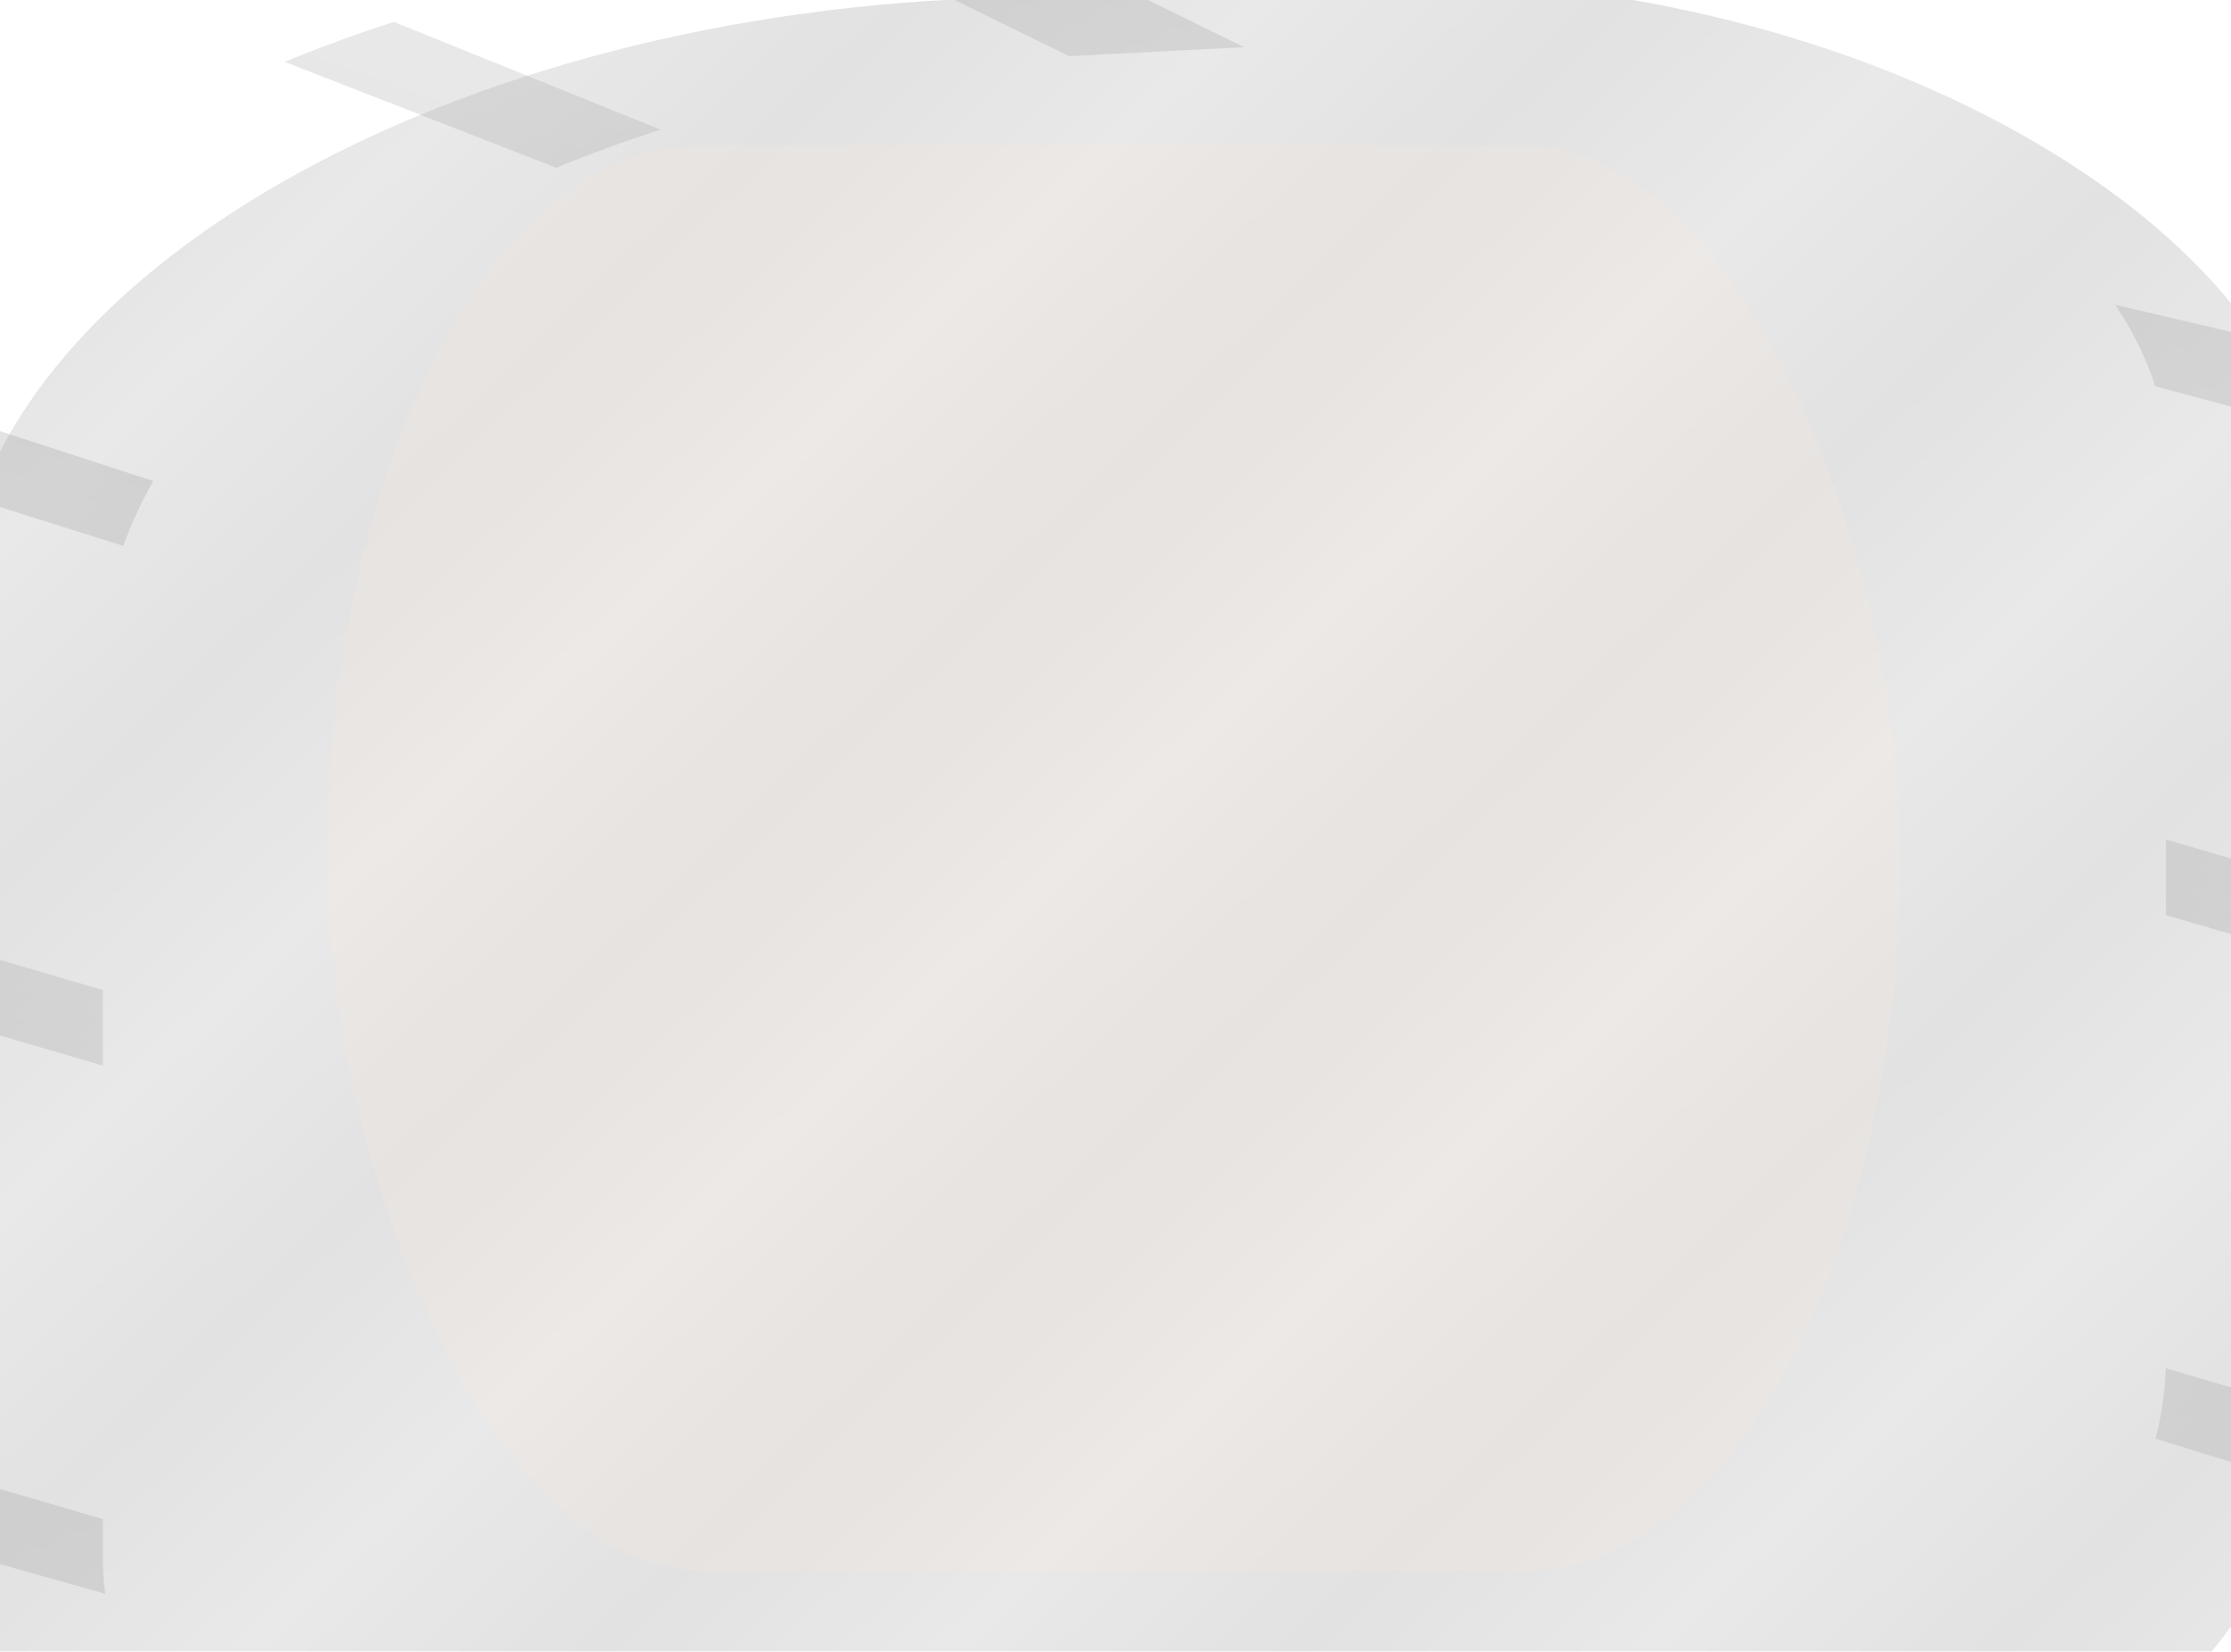 <?xml version="1.0" encoding="UTF-8" standalone="no"?>
<!-- Created with Inkscape (http://www.inkscape.org/) -->

<svg
   width="1672.917"
   height="1238.31"
   viewBox="0 0 442.626 327.636"
   version="1.1"
   id="svg5"
   inkscape:version="1.1 (c68e22c387, 2021-05-23)"
   sodipodi:docname="bg-8.svg"
   xmlns:inkscape="http://www.inkscape.org/namespaces/inkscape"
   xmlns:sodipodi="http://sodipodi.sourceforge.net/DTD/sodipodi-0.dtd"
   xmlns:xlink="http://www.w3.org/1999/xlink"
   xmlns="http://www.w3.org/2000/svg"
   xmlns:svg="http://www.w3.org/2000/svg">
  <sodipodi:namedview
     id="namedview7"
     pagecolor="#505050"
     bordercolor="#ffffff"
     borderopacity="1"
     inkscape:pageshadow="0"
     inkscape:pageopacity="0"
     inkscape:pagecheckerboard="1"
     inkscape:document-units="mm"
     showgrid="false"
     showguides="false"
     inkscape:zoom="0.28923742"
     inkscape:cx="760.62081"
     inkscape:cy="542.80667"
     inkscape:window-width="1335"
     inkscape:window-height="728"
     inkscape:window-x="15"
     inkscape:window-y="0"
     inkscape:window-maximized="0"
     inkscape:current-layer="a15601"
     units="px"
     width="3000px"
     fit-margin-top="0"
     fit-margin-left="0"
     fit-margin-right="0"
     fit-margin-bottom="0"
     inkscape:lockguides="false" />
  <defs
     id="defs2">
    <pattern
       inkscape:collect="always"
       xlink:href="#Packedcircles"
       id="pattern10394"
       patternTransform="matrix(56.305,68.494,103.865,-85.381,0,0)" />
    <pattern
       inkscape:collect="always"
       xlink:href="#Packedcircles"
       id="pattern4668"
       patternTransform="matrix(159.856,113.109,-36.267,51.256,-12.179,-2.95)" />
    <pattern
       inkscape:collect="always"
       xlink:href="#Packedcircles"
       id="pattern39020"
       patternTransform="matrix(-73.495,117.122,23.888,14.99,-2.7,114.71)" />
    <pattern
       inkscape:collect="always"
       patternUnits="userSpaceOnUse"
       width="1"
       height="1.732"
       patternTransform="translate(0,0) scale(10,10)"
       id="Packedcircles"
       inkscape:stockid="Packed circles">
      <circle
         style="fill:black;stroke:none"
         cx="0"
         cy="0.5"
         r="0.5"
         id="circle2120" />
      <circle
         style="fill:black;stroke:none"
         cx="1"
         cy="0.5"
         r="0.5"
         id="circle2122" />
      <circle
         style="fill:black;stroke:none"
         cx="0.5"
         cy="1.366"
         r="0.5"
         id="circle2124" />
      <circle
         style="fill:black;stroke:none"
         cx="0.5"
         cy="-0.366"
         r="0.5"
         id="circle2126" />
    </pattern>
    <linearGradient
       id="linearGradient17016"
       inkscape:swatch="gradient">
      <stop
         style="stop-color:#fc9534;stop-opacity:1;"
         offset="0"
         id="stop17012" />
      <stop
         style="stop-color:#fc9534;stop-opacity:0;"
         offset="1"
         id="stop17014" />
    </linearGradient>
    <linearGradient
       id="linearGradient9488"
       inkscape:swatch="gradient">
      <stop
         style="stop-color:#eb63dc;stop-opacity:0.757"
         offset="0"
         id="stop9484" />
      <stop
         style="stop-color:#fdb623;stop-opacity:0.941"
         offset="1"
         id="stop22058" />
      <stop
         style="stop-color:#fc9434;stop-opacity:0.882"
         offset="1"
         id="stop9486" />
    </linearGradient>
    <linearGradient
       id="linearGradient7540"
       inkscape:swatch="solid">
      <stop
         style="stop-color:#0000ff;stop-opacity:1;"
         offset="0"
         id="stop7538" />
    </linearGradient>
    <linearGradient
       id="linearGradient4703"
       inkscape:swatch="solid">
      <stop
         style="stop-color:#d45500;stop-opacity:1;"
         offset="0"
         id="stop4701" />
    </linearGradient>
    <linearGradient
       id="linearGradient4581"
       inkscape:swatch="solid">
      <stop
         style="stop-color:#000000;stop-opacity:1;"
         offset="0"
         id="stop4579" />
    </linearGradient>
    <marker
       style="overflow:visible"
       id="Arrow1Lend"
       refX="0"
       refY="0"
       orient="auto"
       inkscape:stockid="Arrow1Lend"
       inkscape:isstock="true">
      <path
         transform="matrix(-0.8,0,0,-0.8,-10,0)"
         style="fill:context-stroke;fill-rule:evenodd;stroke:context-stroke;stroke-width:1pt"
         d="M 0,0 5,-5 -12.5,0 5,5 Z"
         id="path3220" />
    </marker>
    <linearGradient
       id="linearGradient3091"
       inkscape:swatch="solid">
      <stop
         style="stop-color:#000000;stop-opacity:1;"
         offset="0"
         id="stop3089" />
    </linearGradient>
    <filter
       inkscape:collect="always"
       style="color-interpolation-filters:sRGB"
       id="filter5603"
       x="-0.014"
       y="-0.009"
       width="1.028"
       height="1.019">
      <feGaussianBlur
         inkscape:collect="always"
         stdDeviation="1.217"
         id="feGaussianBlur5605" />
    </filter>
  </defs>
  <g
     inkscape:label="Warstwa 1"
     inkscape:groupmode="layer"
     id="layer1"
     style="display:inline"
     transform="translate(116.409,14.978)">
    <a
       id="a15601"
       style="fill:#fc9534;fill-opacity:0.946;stroke-width:0.888"
       transform="matrix(1.078,0,0,1.176,-10.9,-39.889)">
      <rect
         style="opacity:0.423;mix-blend-mode:hue;fill:url(#pattern39020);fill-opacity:1;fill-rule:evenodd;stroke:url(#pattern4668);stroke-width:0.159;stroke-linejoin:round;stroke-miterlimit:4;stroke-dasharray:0.159, 0.954;stroke-dashoffset:0;stroke-opacity:1;paint-order:normal;filter:url(#filter5603)"
         id="rect846"
         width="211.456"
         height="321.323"
         x="0"
         y="0.681"
         transform="matrix(2.048,-0.096,0,1.069,-105.617,28.96)"
         inkscape:transform-center-x="-61.830089"
         inkscape:transform-center-y="48.90328"
         ry="89.468" />
      <path
         style="fill:none;fill-opacity:0.67;stroke-width:0.888"
         d="m -7.779,1359.452 -23.337,-1.022 v -57.588 -57.588 l 11,-11.349 c 12.148,-12.534 11.052,-18.191 -2.342,-12.089 l -8.658,3.945 V 1122.613 1021.467 L -7.779,998.791 C 5.056,986.319 31.894,962.039 51.861,944.835 c 41.982,-36.174 53.978,-48.412 50.683,-51.707 -2.902,-2.902 -22.522,7.839 -61.055,33.425 -30.267,20.098 -66.599,41.51 -70.433,41.51 -1.195,0 -2.172,-34.275 -2.172,-76.166 V 815.732 L 2.968,778.668 C 42.444,735.742 122.503,657.49 157.419,627.703 c 71.609,-61.09 81.278,-80.322 20.378,-40.533 -59.481,38.862 -93.326,58.312 -120.423,69.205 -35.858,14.414 -50.969,16.808 -58.509,9.268 -12.887,-12.887 -3.889,-42.474 30.465,-100.171 21.791,-36.597 26.032,-46.867 19.357,-46.867 -1.745,0 -20.415,18.244 -41.488,40.542 l -38.315,40.542 v -91.901 -91.901 L -6.05,400.465 C 7.736,391.982 34.42,378.452 53.248,370.398 c 40.521,-17.334 56.404,-18.144 63.513,-3.239 3.817,8.003 3.414,12.405 -2.848,31.116 -4.012,11.987 -15.261,35.019 -24.997,51.182 -22.313,37.04 -37.132,65.69 -33.977,65.69 1.337,0 38.142,-36.807 81.789,-81.794 43.647,-44.986 100.768,-150.118 131.219,-127.408 253.418,188.988 383.34,327.276 62.681,-62.905 -2.553,-3.106 -10.414,1.402 -70.389,39.471 -55.589,35.285 -99.127,56.156 -124.259,59.567 -16.703,2.267 -19.37,1.754 -23.805,-4.579 -2.747,-3.922 -4.995,-9.936 -4.995,-13.363 0,-13.185 14.141,-45.403 36.176,-82.424 12.621,-21.204 22.422,-41.09 21.78,-44.191 -0.783,-3.785 -32.946,26.183 -97.845,91.168 l -96.678,96.806 -0.916,-105.232 -0.916,-105.232 11.052,-11.403 c 12.194,-12.581 11.123,-18.254 -2.29,-12.142 l -8.658,3.945 V 58.976 -37.481 L -9.508,-39.453 C 27.388,-42.82 190.277,-49.434 192.073,-47.637 194.626,-45.085 103.954,43.282 60.504,80.587 18.336,116.792 4.75,130.368 7.719,133.336 10.594,136.212 35.436,122.889 69.147,100.39 115.373,69.541 158.701,46.234 184.469,38.36 c 39.521,-12.078 49.247,-9.211 48.314,14.24 -0.751,18.88 -9.938,40.091 -35.809,82.674 -11.356,18.692 -20.648,36.354 -20.648,39.248 0,10.682 8.994,4.567 34.212,-23.262 43.408,-47.901 145.152,-147.958 184.702,-181.64 33.376,-28.424 38.866,-31.853 50.997,-31.853 12.928,0 132.953,-5.651 172.001,-8.099 19.925,-1.249 19.69,-1.641 12.42,20.743 -1.191,3.666 -0.83,4.903 0.85,2.914 1.606,-1.902 9.366,-8.454 17.246,-14.562 l 14.327,-11.104 109.586,-5.583 c 60.272,-3.071 110.308,-4.861 111.191,-3.977 0.883,0.883 -9.752,11.504 -23.633,23.602 -36.203,31.552 -56.412,52.528 -52.018,53.993 4.811,1.604 22.23,-7.189 42.306,-21.355 8.557,-6.038 33.19,-21.726 54.74,-34.861 42.14,-25.687 53.429,-28.757 107.325,-29.191 l 22.041,-0.178 -2.244,11.236 c -3.066,15.353 -19.722,50.249 -38.153,79.931 -8.42,13.56 -16.406,29.108 -17.748,34.551 l -2.44,9.897 9.211,-6.035 c 5.066,-3.319 34.168,-33.057 64.671,-66.084 30.503,-33.027 58.854,-61.92 63.002,-64.206 7.277,-4.011 233.582,-17.289 237.457,-13.933 2.531,2.193 -96.425,97.888 -141.675,137.005 -21.394,18.494 -42.973,38.591 -47.955,44.659 -4.981,6.068 -10.638,12.175 -12.57,13.573 -6.96,5.032 0.733,2.476 19.177,-6.372 10.339,-4.96 28.133,-15.609 39.542,-23.665 72.181,-50.963 149.981,-84.294 165.905,-71.078 12.508,10.381 1.726,46.507 -28.733,96.263 -41.485,67.769 -31.218,65.818 37.856,-7.196 59.993,-63.414 111.646,-113.343 167.554,-161.96 l 38.147,-33.173 27.179,-2.463 c 14.948,-1.355 28.078,-2.558 29.178,-2.674 1.099,-0.116 8.611,-0.027 16.693,0.198 l 14.694,0.409 V -55.744 9.519 L 1629.208,52.299 c -24.287,23.528 -59.682,56.218 -78.655,72.642 -39.955,34.587 -59.072,53.893 -56.205,56.76 2.917,2.917 27.645,-10.332 61.467,-32.932 45.639,-30.496 105.061,-62.335 116.338,-62.335 0.667,0 1.213,24.723 1.213,54.94 0,47.152 -0.961,57.077 -6.781,70.012 -6.737,14.972 -6.737,15.079 0,16.176 6.485,1.057 6.781,4.26 6.781,73.307 v 72.202 l -16.422,7.633 c -10.721,4.983 -23.582,7.74 -37.044,7.941 -19.205,0.286 -20.841,-0.31 -23.822,-8.682 -4.581,-12.865 5.682,-42.896 26.34,-77.075 22.488,-37.207 31.111,-54.206 28.712,-56.604 -4.266,-4.266 -20.679,8.663 -42.633,33.583 -39.289,44.598 -100.927,106.365 -146.03,146.335 -53.226,47.169 -82.977,75.696 -82.977,79.562 0,5.092 14.777,-1.322 38.031,-16.508 83.64,-54.623 143.237,-84.744 167.67,-84.744 28.856,0 24.595,34.135 -11.868,95.078 -44.319,74.073 -37.608,72.795 40.262,-7.668 l 59.498,-61.48 0.141,99.233 0.141,99.233 -16.108,11.082 c -58.63,40.339 -138.061,79.141 -162.006,79.141 -23.72,0 -18.741,-40.089 10.976,-88.371 31.825,-51.709 36.31,-64.27 20.822,-58.327 -2.853,1.095 -23.839,22.492 -46.636,47.55 -48.183,52.963 -100.204,103.993 -156.243,153.268 -45.179,39.725 -60.887,55.557 -57.994,58.45 3.014,3.014 26.846,-10.025 69.686,-38.125 66.172,-43.404 126.472,-69.213 145.05,-62.084 16.858,6.469 7.354,43.837 -24.921,97.981 -19.841,33.285 -29.309,52.097 -27.253,54.153 2.701,2.701 31.535,-24.079 63.577,-59.046 39.943,-43.589 115.478,-117.532 153.436,-150.201 l 25.885,-22.278 0.986,103.526 0.986,103.526 -33.081,31.116 c -18.195,17.114 -33.029,32.283 -32.966,33.709 0.249,5.642 9.947,1.7 36.417,-14.806 l 27.659,-17.247 0.922,92.39 0.922,92.39 -28.581,28.9 c -15.72,15.895 -46.465,44.736 -68.323,64.092 -21.858,19.355 -49.839,44.81 -62.178,56.566 -37.436,35.665 -20.674,32.61 39.611,-7.221 43.454,-28.71 84.248,-51.593 105.081,-58.943 l 14.275,-5.037 v 54.782 c 0,47.244 -0.833,55.729 -6.05,61.668 -5.537,6.303 -13.235,7.218 -90.756,10.79 -46.588,2.147 -91.589,3.887 -100.002,3.868 l -15.296,-0.035 7.518,-8.002 c 15.694,-16.705 6.17,-17.161 -20.076,-0.962 l -19.086,11.78 -78.939,4.068 c -43.416,2.237 -79.535,3.472 -80.264,2.743 -0.729,-0.729 6.602,-14.473 16.291,-30.543 17.433,-28.913 25.641,-48.233 20.493,-48.233 -3.517,0 -39.067,34.369 -62.993,60.9 l -19.064,21.14 -116.838,5.832 c -64.261,3.207 -117.478,5.191 -118.26,4.409 -0.782,-0.782 23.87,-23.81 54.783,-51.173 71.96,-63.696 91.925,-83.248 86.832,-85.037 -5.024,-1.765 -21.936,6.631 -42.587,21.142 -59.352,41.706 -137.739,81.23 -161.552,81.456 -8.074,0.077 -12.679,-2.217 -16.667,-8.303 -5.059,-7.721 -5.024,-10.141 0.425,-29.561 3.264,-11.633 15.207,-36.834 26.539,-56.001 42.447,-71.793 38.189,-75.568 -17.822,-15.8 -47.746,50.949 -132.493,135.004 -148.257,147.047 -10.994,8.399 -14.146,8.821 -98.535,13.2 -47.948,2.488 -97.839,4.596 -110.871,4.683 l -23.693,0.159 21.897,-25.066 c 36.582,-41.877 133.622,-137.024 178.128,-174.653 69.073,-58.4 68.803,-71.526 -0.514,-25.054 -63.906,42.845 -131.86,76.106 -155.485,76.106 -8.934,0 -19.112,-11.388 -19.112,-21.384 0,-11.329 14.051,-43.572 31.579,-72.463 22.175,-36.551 31.933,-58.264 26.209,-58.316 -2.309,-0.021 -24.313,21.372 -48.897,47.539 -58.762,62.546 -110.694,113.171 -167.93,163.702 -42.926,37.898 -62.849,58.472 -56.623,58.472 4.291,0 39.929,-20.991 70.453,-41.498 42.557,-28.591 101.64,-57.643 126.194,-62.052 18.248,-3.276 21.264,-3.015 25.066,2.17 11.205,15.284 3.328,41.205 -29.274,96.331 -23.404,39.573 -23.45,39.623 -36.704,39.623 -15.609,0 -137.801,6.009 -175.047,8.608 l -25.804,1.801 14.567,-14.843 c 25.19,-25.667 19.494,-26.266 -20.247,-2.128 l -29.042,17.639 -53.642,3.252 c -53.753,3.259 -90.331,3.724 -92.873,1.181 -0.747,-0.747 8.942,-18.883 21.53,-40.303 37.151,-63.214 30.254,-62.723 -30.637,2.178 -39.166,41.746 -41.21,43.364 -54.946,43.509 -7.846,0.083 -20.49,1.25 -28.096,2.593 -7.606,1.343 -24.331,1.982 -37.167,1.42 z M 210.723,1219.586 c 47.763,-52.331 112.136,-116.758 150.484,-150.61 102.712,-90.669 110.649,-106.22 26.018,-50.974 -51.642,33.712 -93.051,55.962 -118.779,63.825 -29.435,8.995 -39.014,9.117 -43.596,0.556 -8.72,-16.294 0.525,-45.563 28.517,-90.277 20.05,-32.028 28.818,-50.716 25.397,-54.137 -1.217,-1.217 -13.484,9.425 -27.26,23.648 -105.661,109.093 -146.8,149.621 -186.689,183.92 -50.228,43.189 -60.154,53.069 -56.742,56.48 3.368,3.368 17.473,-3.915 50.961,-26.314 65.207,-43.616 115.467,-68.383 150.932,-74.375 12.486,-2.11 14.747,-1.459 18.351,5.275 2.261,4.224 3.384,14.126 2.496,22.003 -1.733,15.375 -20.448,55.392 -37.489,80.161 -31.621,45.959 -20.811,52.681 17.398,10.819 z m 1139.803,-41.221 c 11.491,-12.032 35.659,-37.434 53.706,-56.45 43.642,-45.983 90.028,-90.409 134.296,-128.622 42.037,-36.286 53.971,-48.475 50.683,-51.763 -3.022,-3.022 -22.87,7.9 -66.387,36.533 -71.013,46.723 -138.065,74.15 -152.331,62.311 -13.339,-11.07 -0.377,-50.908 35.126,-107.958 8.447,-13.574 15.358,-27.131 15.358,-30.128 0,-2.997 1.867,-7.315 4.149,-9.597 2.282,-2.282 3.078,-4.149 1.768,-4.149 -4.677,0 -18.404,12.486 -43.695,39.744 -43.53,46.915 -149.788,150.684 -183.922,179.612 -17.829,15.11 -37.08,32.878 -42.779,39.485 l -10.363,12.012 10.085,-2.531 c 5.547,-1.392 28.88,-14.64 51.852,-29.441 73.6,-47.419 111.719,-66.477 142.952,-71.472 35.193,-5.628 29.537,36.039 -14.524,106.998 -8.42,13.56 -16.404,29.1 -17.744,34.534 -2.211,8.97 -1.822,9.552 4.221,6.318 3.661,-1.959 16.058,-13.406 27.549,-25.438 z m -329.046,-109.106 c 56.816,-60.712 112.559,-115.005 167.952,-163.584 42.249,-37.052 66.407,-62.077 59.925,-62.077 -4.238,0 -40.037,21.103 -70.395,41.497 -63.987,42.986 -137.238,73.144 -150.64,62.021 -13.38,-11.105 -2.916,-44.621 32.822,-105.126 9.58,-16.219 18.472,-33.688 19.76,-38.82 2.317,-9.234 2.171,-9.191 -14.006,4.065 -8.992,7.368 -30.818,29.843 -48.502,49.946 -37.236,42.326 -91.441,95.216 -145.499,141.969 -41.596,35.975 -71.869,65.791 -69.353,68.307 2.255,2.255 30.209,-13.657 86.728,-49.368 47.36,-29.924 105.164,-56.658 122.909,-56.846 28.474,-0.302 21.949,41.59 -15.954,102.426 -19.719,31.65 -27.455,49.578 -21.432,49.672 2.402,0.037 22.961,-19.799 45.685,-44.081 z M 673.828,981.046 c 20.163,-21.382 56.525,-58.967 80.803,-83.52 35.492,-35.895 43.747,-46.061 42.126,-51.879 -1.366,-4.904 -1.009,-5.79 1.109,-2.75 2.509,3.602 4,3.431 7.565,-0.864 2.442,-2.942 6.33,-5.35 8.64,-5.35 5.263,0 76.341,-61.675 87.477,-75.905 4.532,-5.791 7.288,-10.529 6.123,-10.529 -4.898,0 -32.765,15.992 -70.039,40.192 -76.386,49.594 -139.264,75.364 -152.235,62.393 -12.427,-12.427 -1.262,-51.031 27.983,-96.749 16.179,-25.292 27.425,-47.547 25.167,-49.805 -0.996,-0.996 -7.716,2.913 -14.935,8.685 -19.928,15.936 -40.63,38.319 -37.934,41.014 2.443,2.442 -10.689,18.471 -15.133,18.471 -1.339,0 -24.019,21.392 -50.4,47.539 -26.381,26.146 -70.522,67.286 -98.091,91.422 -50.416,44.138 -63.433,58.109 -54.14,58.109 4.446,0 27.182,-13.672 90.955,-54.694 31.868,-20.499 84.582,-44.444 105.049,-47.716 18.008,-2.88 24.119,2.393 24.014,20.721 -0.104,18.171 -10.98,44.093 -35,83.418 -19.706,32.264 -25.698,46.675 -19.407,46.675 2.002,0 20.137,-17.495 40.3,-38.877 z M 784.822,841.665 c 0,-2.965 1.581,-4.413 3.514,-3.218 1.933,1.194 2.619,3.62 1.525,5.39 -2.964,4.795 -5.038,3.901 -5.038,-2.172 z m -103.824,-53.577 c -2.092,-3.909 -3.198,-8.923 -2.458,-11.144 0.74,-2.22 3.094,0.977 5.23,7.106 4.39,12.593 2.938,14.707 -2.773,4.037 z m -335.368,84.897 c 44.6,-49.545 100.757,-104.464 157.405,-153.933 22.813,-19.922 44.325,-39.731 47.804,-44.02 3.48,-4.289 8.652,-10.123 11.494,-12.965 13.905,-13.905 -17.52,2.94 -84.332,45.204 -46.192,29.22 -96.384,52.905 -118.364,55.853 -10.77,1.445 -13.916,0.373 -18.617,-6.338 -3.111,-4.442 -5.657,-10.783 -5.657,-14.092 0,-10.564 13.211,-41.728 29.775,-70.236 34.208,-58.878 36.34,-64.06 24.475,-59.507 -2.653,1.018 -26.329,24.937 -52.612,53.152 C 284.605,722.351 228.352,776.785 163.269,834.216 c -23.244,20.511 -42.261,38.792 -42.261,40.624 0,7.625 12.178,1.627 60.958,-30.024 80.671,-52.345 144.045,-78.975 158.801,-66.729 6.953,5.771 6.193,27.578 -1.655,47.49 -3.644,9.245 -16.868,34.018 -29.388,55.051 -12.519,21.033 -22.762,40.063 -22.762,42.29 0,9.209 23.222,-10.554 58.67,-49.932 z M 1155.015,724.858 c 59.375,-63.11 89.145,-91.837 158.202,-152.663 23.747,-20.917 45.439,-41.512 48.204,-45.767 4.971,-7.65 4.902,-7.693 -6.128,-3.848 -6.135,2.139 -26.927,14.257 -46.203,26.93 -56.33,37.032 -96.66,58.976 -124.831,67.922 -31.804,10.1 -38.551,10.36 -43.205,1.665 -9.375,-17.517 -1.023,-43.243 31.5,-97.034 10.922,-18.065 20.944,-37.334 22.27,-42.82 l 2.411,-9.975 -11.138,8.235 c -6.126,4.529 -31.858,30.876 -57.182,58.549 -43.687,47.739 -95.43,97.754 -160.818,155.451 -36.178,31.922 -49.657,46.239 -44.997,47.792 4.493,1.498 36.81,-16.485 63.98,-35.602 46.454,-32.685 103.265,-60.013 137.135,-65.968 11.07,-1.946 13.413,-1.093 18.558,6.759 9.861,15.05 1.34,40.006 -33.162,97.121 -18.76,31.056 -24.809,48.096 -15.854,44.66 3,-1.151 30.566,-28.784 61.259,-61.407 z M 791.405,652.578 c 58.847,-62.794 124.17,-126.344 175.896,-171.125 40.862,-35.375 52.622,-47.51 52.622,-54.299 0,-3.622 -33.611,14.916 -61.604,33.977 -71.027,48.364 -143.992,79.421 -158.434,67.436 -7.103,-5.895 -5.487,-30.139 3.429,-51.45 4.376,-10.459 16.758,-33.417 27.517,-51.018 10.758,-17.601 20.599,-36.139 21.868,-41.195 l 2.307,-9.193 -12.551,9.573 c -6.903,5.265 -33.689,32.612 -59.525,60.77 -47.663,51.948 -95.712,98.156 -159.665,153.545 -64.411,55.786 -58.256,63.387 12.891,15.918 48.654,-32.462 91.367,-55.529 119.17,-64.358 32.745,-10.398 38.357,-10.416 45.087,-0.145 9.579,14.62 0.144,42.823 -31.373,93.784 -19.101,30.884 -27.379,50.132 -21.562,50.132 2.33,0 22.097,-19.059 43.927,-42.353 z m -351.242,-84.668 c 65.134,-68.654 131.743,-134.15 173.38,-170.484 48.096,-41.971 64.101,-57.509 64.101,-62.235 0,-5.049 -29.799,10.972 -71.376,38.375 -70.451,46.433 -133.128,71.758 -148.953,60.186 -13.637,-9.972 -2.831,-46.596 28.674,-97.186 20.361,-32.694 27.525,-49.604 21.015,-49.604 -2.628,0 -30.82,27.616 -62.647,61.368 -59.144,62.721 -106.039,107.883 -164.31,158.238 -37.566,32.463 -46.997,42.255 -43.787,45.465 3.393,3.393 18.009,-4.161 50.701,-26.204 67.355,-45.414 124.489,-73.29 151.989,-74.157 13.59,-0.428 15.973,0.636 20.03,8.938 4.052,8.293 3.611,12.279 -3.664,33.201 -4.548,13.077 -17.839,39.53 -29.536,58.783 -11.697,19.253 -21.267,37.063 -21.267,39.577 0,2.514 -1.867,6.437 -4.149,8.719 -3.227,3.227 -3.18,4.149 0.213,4.149 2.399,0 20.213,-16.708 39.587,-37.129 z M 1280.621,388.821 c 62.48,-64.722 94.403,-95.238 169.177,-161.721 29.874,-26.562 35.419,-38.179 12.688,-26.583 -7.595,3.875 -34.229,20.33 -59.187,36.567 -74.317,48.35 -133.019,70.664 -147.583,56.1 -10.842,-10.842 0.253,-45.044 31.602,-97.417 19.965,-33.355 25.796,-47.101 19.981,-47.101 -4.492,0 -35.424,30.711 -91.647,90.992 -39.906,42.787 -113.727,112.023 -153.337,143.814 -14.948,11.997 -27.006,27.206 -23.974,30.238 2.586,2.586 21.03,-7.737 64.559,-36.133 52.299,-34.117 110.533,-62.501 133.835,-65.233 16.899,-1.981 18.263,-1.565 22.043,6.732 2.222,4.877 3.059,14.003 1.867,20.345 -2.841,15.107 -19.507,50.028 -38.391,80.441 -16.85,27.138 -23.159,44.769 -14.884,41.593 2.736,-1.05 35.7,-33.736 73.251,-72.635 z M 872.835,361.175 c 6.319,-4.82 34.907,-34.194 63.529,-65.276 28.622,-31.082 78.179,-79.647 110.127,-107.923 71.252,-63.062 87.525,-78.691 87.525,-84.06 0,-5.176 -21.295,6.531 -83.85,46.095 -43.955,27.8 -106.894,57.431 -121.987,57.431 -3.435,0 -9.091,-2.575 -12.569,-5.722 -13.882,-12.563 -4.257,-44.751 30.335,-101.456 36.021,-59.048 27.734,-59.875 -25.968,-2.593 -56.286,60.04 -115.357,117.601 -171.458,167.076 -47.674,42.044 -61.449,56.788 -53.058,56.788 5.183,0 27.643,-13.118 66.887,-39.065 55.288,-36.555 115.56,-64.656 138.675,-64.656 13.242,0 19.638,9.586 17.12,25.66 -2.671,17.051 -17.299,49.226 -34.86,76.679 -13.167,20.584 -27.113,49.785 -23.775,49.785 1.01,0 7.007,-3.943 13.326,-8.763 z M 557.844,239.423 C 618.704,174.591 696.172,99.09 740.713,61.195 778.594,28.966 799.91,6.915 793.183,6.915 c -4.686,0 -38.529,18.441 -53.283,29.033 -35.179,25.257 -95.782,58.34 -124.489,67.958 -35.358,11.846 -35.828,11.898 -42.971,4.755 C 559.323,95.542 570.586,57.427 602.177,8.034 642.615,-55.193 631.236,-54.043 570.501,11.236 514.306,71.635 469.182,115.463 407.509,169.546 c -44.394,38.93 -62.892,58.64 -55.037,58.64 4.45,0 52.543,-28.4 73.329,-43.303 8.857,-6.35 32.194,-20.08 51.861,-30.513 71.161,-37.748 103.637,-39.152 98.227,-4.246 -2.548,16.439 -19.54,52.353 -41.023,86.705 -15.919,25.454 -21.493,39.76 -15.492,39.76 1.969,0 19.28,-16.725 38.47,-37.167 z"
         id="path3554"
         transform="matrix(0.245,0,0,0.225,-97.898,21.187)"
         sodipodi:nodetypes="ccccsscccsssssscsssssssscccccsssssssssssssscccsscccsssssssssssssssscssssssscssscssssssssssssscssscccssssssssscsssssssssssscccssssssssssssscccssscccssssscsssscsscssssscssssssssssssscsssssssssssssssscsscssssssscssssssssssssssssssssssssssssscscssssssssssssssssssscssssssssssssssssssssssssssssssssssssssssssssssssssssssssssssscsssssssssssssssssscsssssssssssssssssssssssssssssssssssssssssssssssssssssssssssssssssssssssssssssss" />
      <use
         id="use3743"
         inkscape:spray-origin="#path3554"
         xlink:href="#path3554"
         x="0"
         y="0"
         width="100%"
         height="100%"
         transform="translate(-112.735,47.276)" />
      <use
         id="use3745"
         inkscape:spray-origin="#path3554"
         xlink:href="#path3554"
         x="0"
         y="0"
         width="100%"
         height="100%"
         transform="translate(-111.565,54.694)" />
      <use
         id="use3747"
         inkscape:spray-origin="#path3554"
         xlink:href="#path3554"
         x="0"
         y="0"
         width="100%"
         height="100%"
         transform="translate(-86.911,29.561)" />
      <use
         id="use3749"
         inkscape:spray-origin="#path3554"
         xlink:href="#path3554"
         x="0"
         y="0"
         width="100%"
         height="100%"
         transform="translate(-102.535,40.722)" />
      <use
         id="use3751"
         inkscape:spray-origin="#path3554"
         xlink:href="#path3554"
         x="0"
         y="0"
         width="100%"
         height="100%"
         transform="translate(-107.413,69.825)" />
      <use
         id="use3753"
         inkscape:spray-origin="#path3554"
         xlink:href="#path3554"
         x="0"
         y="0"
         width="100%"
         height="100%"
         transform="translate(-78.009,73.817)" />
      <use
         id="use3755"
         inkscape:spray-origin="#path3554"
         xlink:href="#path3554"
         x="0"
         y="0"
         width="100%"
         height="100%"
         transform="translate(-46.771,83.625)" />
      <use
         id="use3757"
         inkscape:spray-origin="#path3554"
         xlink:href="#path3554"
         x="0"
         y="0"
         width="100%"
         height="100%"
         transform="translate(-51.064,86.059)" />
      <use
         id="use3759"
         inkscape:spray-origin="#path3554"
         xlink:href="#path3554"
         x="0"
         y="0"
         width="100%"
         height="100%"
         transform="translate(-8.137,64.548)" />
      <use
         id="use3761"
         inkscape:spray-origin="#path3554"
         xlink:href="#path3554"
         x="0"
         y="0"
         width="100%"
         height="100%"
         transform="translate(-12.91,57.971)" />
      <use
         id="use3763"
         inkscape:spray-origin="#path3554"
         xlink:href="#path3554"
         x="0"
         y="0"
         width="100%"
         height="100%"
         transform="translate(-30.504,72.984)" />
      <use
         id="use3765"
         inkscape:spray-origin="#path3554"
         xlink:href="#path3554"
         x="0"
         y="0"
         width="100%"
         height="100%"
         transform="translate(14.009,61.855)" />
      <use
         id="use3767"
         inkscape:spray-origin="#path3554"
         xlink:href="#path3554"
         x="0"
         y="0"
         width="100%"
         height="100%"
         transform="translate(20.121,70.87)" />
      <use
         id="use3769"
         inkscape:spray-origin="#path3554"
         xlink:href="#path3554"
         x="0"
         y="0"
         width="100%"
         height="100%"
         transform="translate(56.341,40.276)" />
      <use
         id="use3771"
         inkscape:spray-origin="#path3554"
         xlink:href="#path3554"
         x="0"
         y="0"
         width="100%"
         height="100%"
         transform="translate(76.311,40.414)" />
      <use
         id="use3773"
         inkscape:spray-origin="#path3554"
         xlink:href="#path3554"
         x="0"
         y="0"
         width="100%"
         height="100%"
         transform="translate(-2.88,0.287)" />
      <use
         id="use3775"
         inkscape:spray-origin="#path3554"
         xlink:href="#path3554"
         x="0"
         y="0"
         width="100%"
         height="100%"
         transform="translate(-5.714,-8.417)" />
      <use
         id="use3852"
         inkscape:spray-origin="#path3554"
         xlink:href="#path3554"
         x="0"
         y="0"
         width="100%"
         height="100%"
         transform="translate(-46.909,12.263)" />
      <use
         id="use3854"
         inkscape:spray-origin="#path3554"
         xlink:href="#path3554"
         x="0"
         y="0"
         width="100%"
         height="100%"
         transform="translate(-72.649,42.785)" />
      <use
         id="use3856"
         inkscape:spray-origin="#path3554"
         xlink:href="#path3554"
         x="0"
         y="0"
         width="100%"
         height="100%"
         transform="translate(23.718,32.469)" />
      <use
         id="use3858"
         inkscape:spray-origin="#path3554"
         xlink:href="#path3554"
         x="0"
         y="0"
         width="100%"
         height="100%"
         transform="translate(-0.08,26.393)" />
      <use
         id="use3860"
         inkscape:spray-origin="#path3554"
         xlink:href="#path3554"
         x="0"
         y="0"
         width="100%"
         height="100%"
         transform="translate(19.926,30.405)" />
      <use
         id="use3862"
         inkscape:spray-origin="#path3554"
         xlink:href="#path3554"
         x="0"
         y="0"
         width="100%"
         height="100%"
         transform="translate(1.646,98.728)" />
      <use
         id="use3864"
         inkscape:spray-origin="#path3554"
         xlink:href="#path3554"
         x="0"
         y="0"
         width="100%"
         height="100%"
         transform="translate(-17.856,56.123)" />
      <use
         id="use3866"
         inkscape:spray-origin="#path3554"
         xlink:href="#path3554"
         x="0"
         y="0"
         width="100%"
         height="100%"
         transform="translate(37.036,59.14)" />
      <use
         id="use3868"
         inkscape:spray-origin="#path3554"
         xlink:href="#path3554"
         x="0"
         y="0"
         width="100%"
         height="100%"
         transform="translate(59.31,29.612)" />
      <use
         id="use3870"
         inkscape:spray-origin="#path3554"
         xlink:href="#path3554"
         x="0"
         y="0"
         width="100%"
         height="100%"
         transform="translate(66.028,45.52)" />
      <use
         id="use3872"
         inkscape:spray-origin="#path3554"
         xlink:href="#path3554"
         x="0"
         y="0"
         width="100%"
         height="100%"
         transform="translate(51.263,52.529)" />
      <use
         id="use3874"
         inkscape:spray-origin="#path3554"
         xlink:href="#path3554"
         x="0"
         y="0"
         width="100%"
         height="100%"
         transform="translate(-61.08,22.712)" />
      <use
         id="use3876"
         inkscape:spray-origin="#path3554"
         xlink:href="#path3554"
         x="0"
         y="0"
         width="100%"
         height="100%"
         transform="translate(-168.011,22.396)" />
      <use
         id="use3878"
         inkscape:spray-origin="#path3554"
         xlink:href="#path3554"
         x="0"
         y="0"
         width="100%"
         height="100%"
         transform="translate(-201.33,34.268)" />
      <use
         id="use3880"
         inkscape:spray-origin="#path3554"
         xlink:href="#path3554"
         x="0"
         y="0"
         width="100%"
         height="100%"
         transform="translate(-112.856,14.948)" />
      <use
         id="use3882"
         inkscape:spray-origin="#path3554"
         xlink:href="#path3554"
         x="0"
         y="0"
         width="100%"
         height="100%"
         transform="translate(-46.597,25.983)" />
      <use
         id="use3884"
         inkscape:spray-origin="#path3554"
         xlink:href="#path3554"
         x="0"
         y="0"
         width="100%"
         height="100%"
         transform="translate(-17.839,14.136)" />
      <use
         id="use3886"
         inkscape:spray-origin="#path3554"
         xlink:href="#path3554"
         x="0"
         y="0"
         width="100%"
         height="100%"
         transform="translate(-79.041,-30.136)" />
      <use
         id="use3888"
         inkscape:spray-origin="#path3554"
         xlink:href="#path3554"
         x="0"
         y="0"
         width="100%"
         height="100%"
         transform="translate(-27.12,-47.854)" />
      <use
         id="use3890"
         inkscape:spray-origin="#path3554"
         xlink:href="#path3554"
         x="0"
         y="0"
         width="100%"
         height="100%"
         transform="translate(10.491,-17.104)" />
      <use
         id="use3892"
         inkscape:spray-origin="#path3554"
         xlink:href="#path3554"
         x="0"
         y="0"
         width="100%"
         height="100%"
         transform="translate(-26.099,21.83)" />
      <use
         id="use3894"
         inkscape:spray-origin="#path3554"
         xlink:href="#path3554"
         x="0"
         y="0"
         width="100%"
         height="100%"
         transform="translate(-56.615,-13.763)" />
      <use
         id="use3896"
         inkscape:spray-origin="#path3554"
         xlink:href="#path3554"
         x="0"
         y="0"
         width="100%"
         height="100%"
         transform="translate(-64.434,-14.321)" />
      <use
         id="use3898"
         inkscape:spray-origin="#path3554"
         xlink:href="#path3554"
         x="0"
         y="0"
         width="100%"
         height="100%"
         transform="translate(-50.426,-9.572)" />
      <use
         id="use3900"
         inkscape:spray-origin="#path3554"
         xlink:href="#path3554"
         x="0"
         y="0"
         width="100%"
         height="100%"
         transform="translate(-25.369,1.461)" />
      <use
         id="use3902"
         inkscape:spray-origin="#path3554"
         xlink:href="#path3554"
         x="0"
         y="0"
         width="100%"
         height="100%"
         transform="translate(14.436,-42.576)" />
      <rect
         style="opacity:0.423;mix-blend-mode:screen;fill:#ffe6d5;fill-opacity:0.302;stroke:url(#pattern10394);stroke-width:0.209;stroke-opacity:0"
         id="rect8104"
         width="289.505"
         height="240.551"
         x="-37.649"
         y="45.63"
         ry="120.276"
         rx="69.052" />
    </a>
    <g
       inkscape:groupmode="layer"
       id="layer2"
       inkscape:label="Warstwa 2"
       style="display:inline" />
  </g>
</svg>
